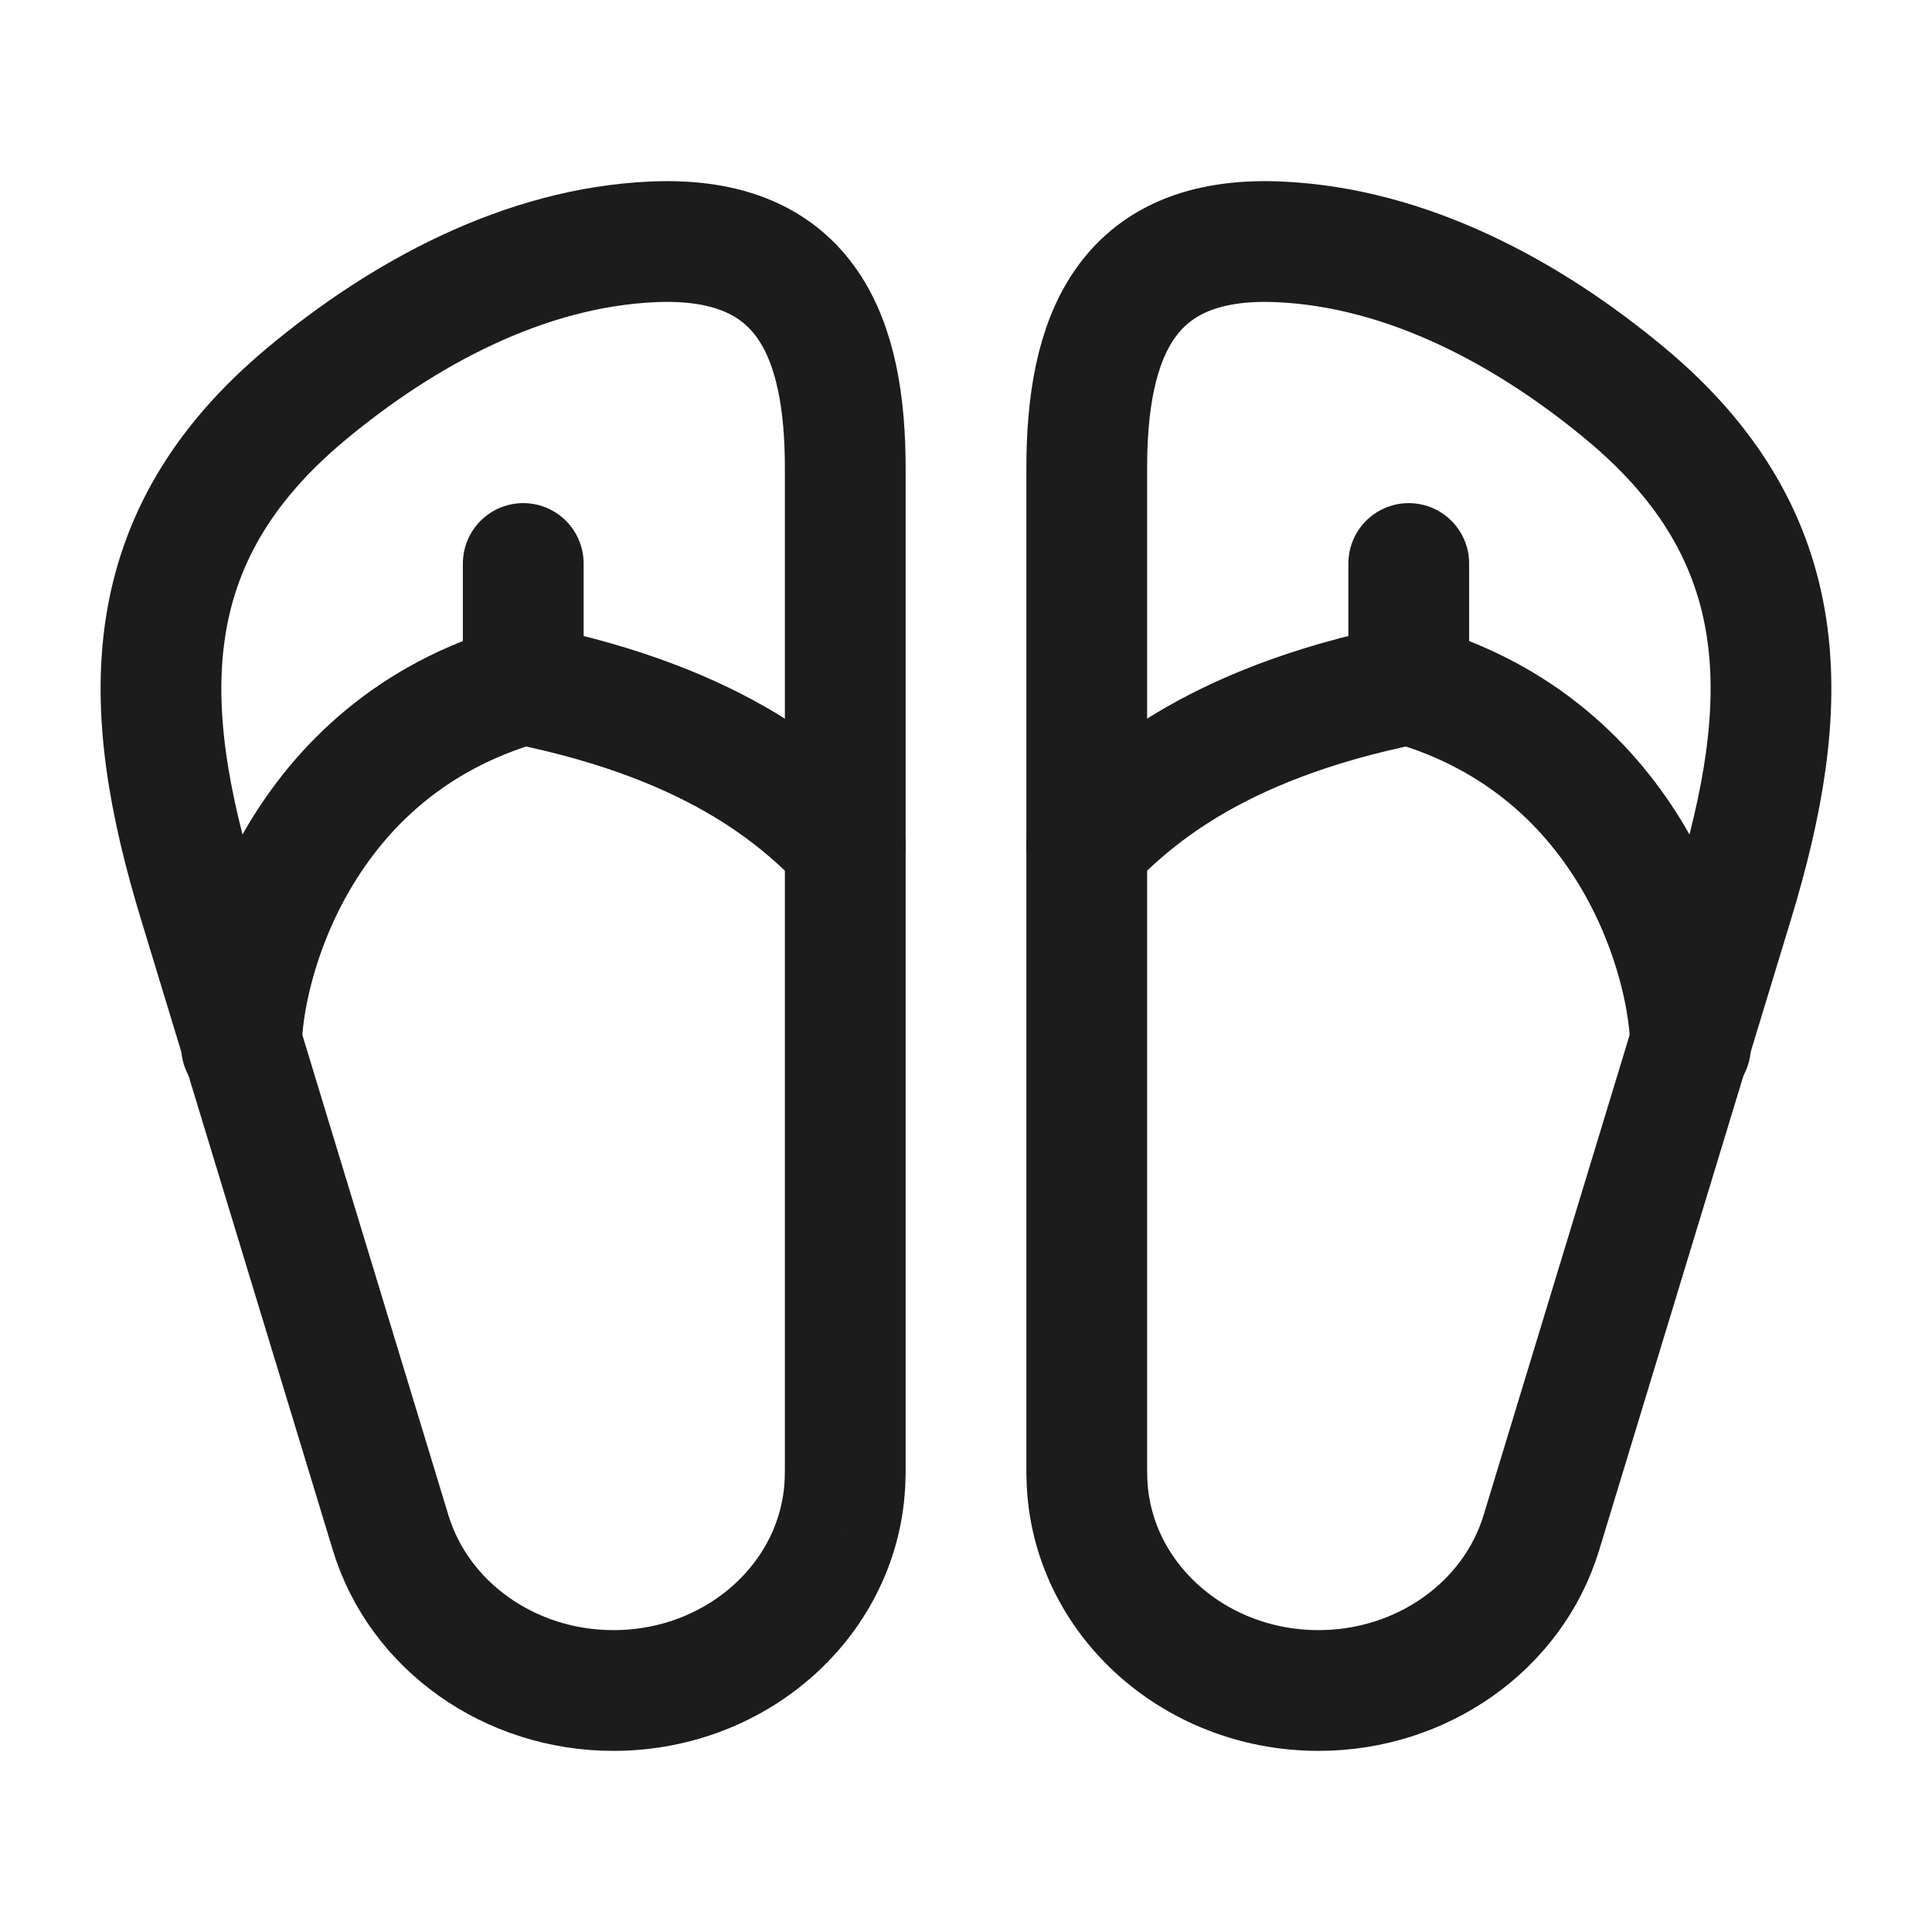 <svg xmlns="http://www.w3.org/2000/svg" width="24" height="24" fill="none" viewBox="0 0 24 24">
  <path stroke="#1B1C1B" stroke-linecap="round" stroke-linejoin="round" stroke-width="1.5" d="M10.5 18.3V5.814c0-1.587-.456-2.893-2.383-2.81-1.608.069-3.116.893-4.312 1.89-2.142 1.784-2.08 3.866-1.336 6.308l2.384 7.839C5.206 20.2 6.335 21 7.62 21c1.59 0 2.879-1.209 2.879-2.7Zm3 0V5.814c0-1.587.456-2.893 2.383-2.81 1.608.069 3.116.893 4.313 1.89 2.141 1.784 2.078 3.866 1.335 6.308l-2.384 7.839C18.794 20.2 17.665 21 16.38 21c-1.59 0-2.879-1.209-2.879-2.7Z"/>
  <path stroke="#1B1C1B" stroke-linecap="round" stroke-linejoin="round" stroke-width="1.5" d="M3 13c0-1 .7-3.7 3.5-4.5m0 0c2.5.5 3.5 1.5 4 2m-4-2V7M21 13c0-1-.7-3.7-3.5-4.5m0 0c-2.5.5-3.5 1.5-4 2m4-2V7"/>
</svg>
